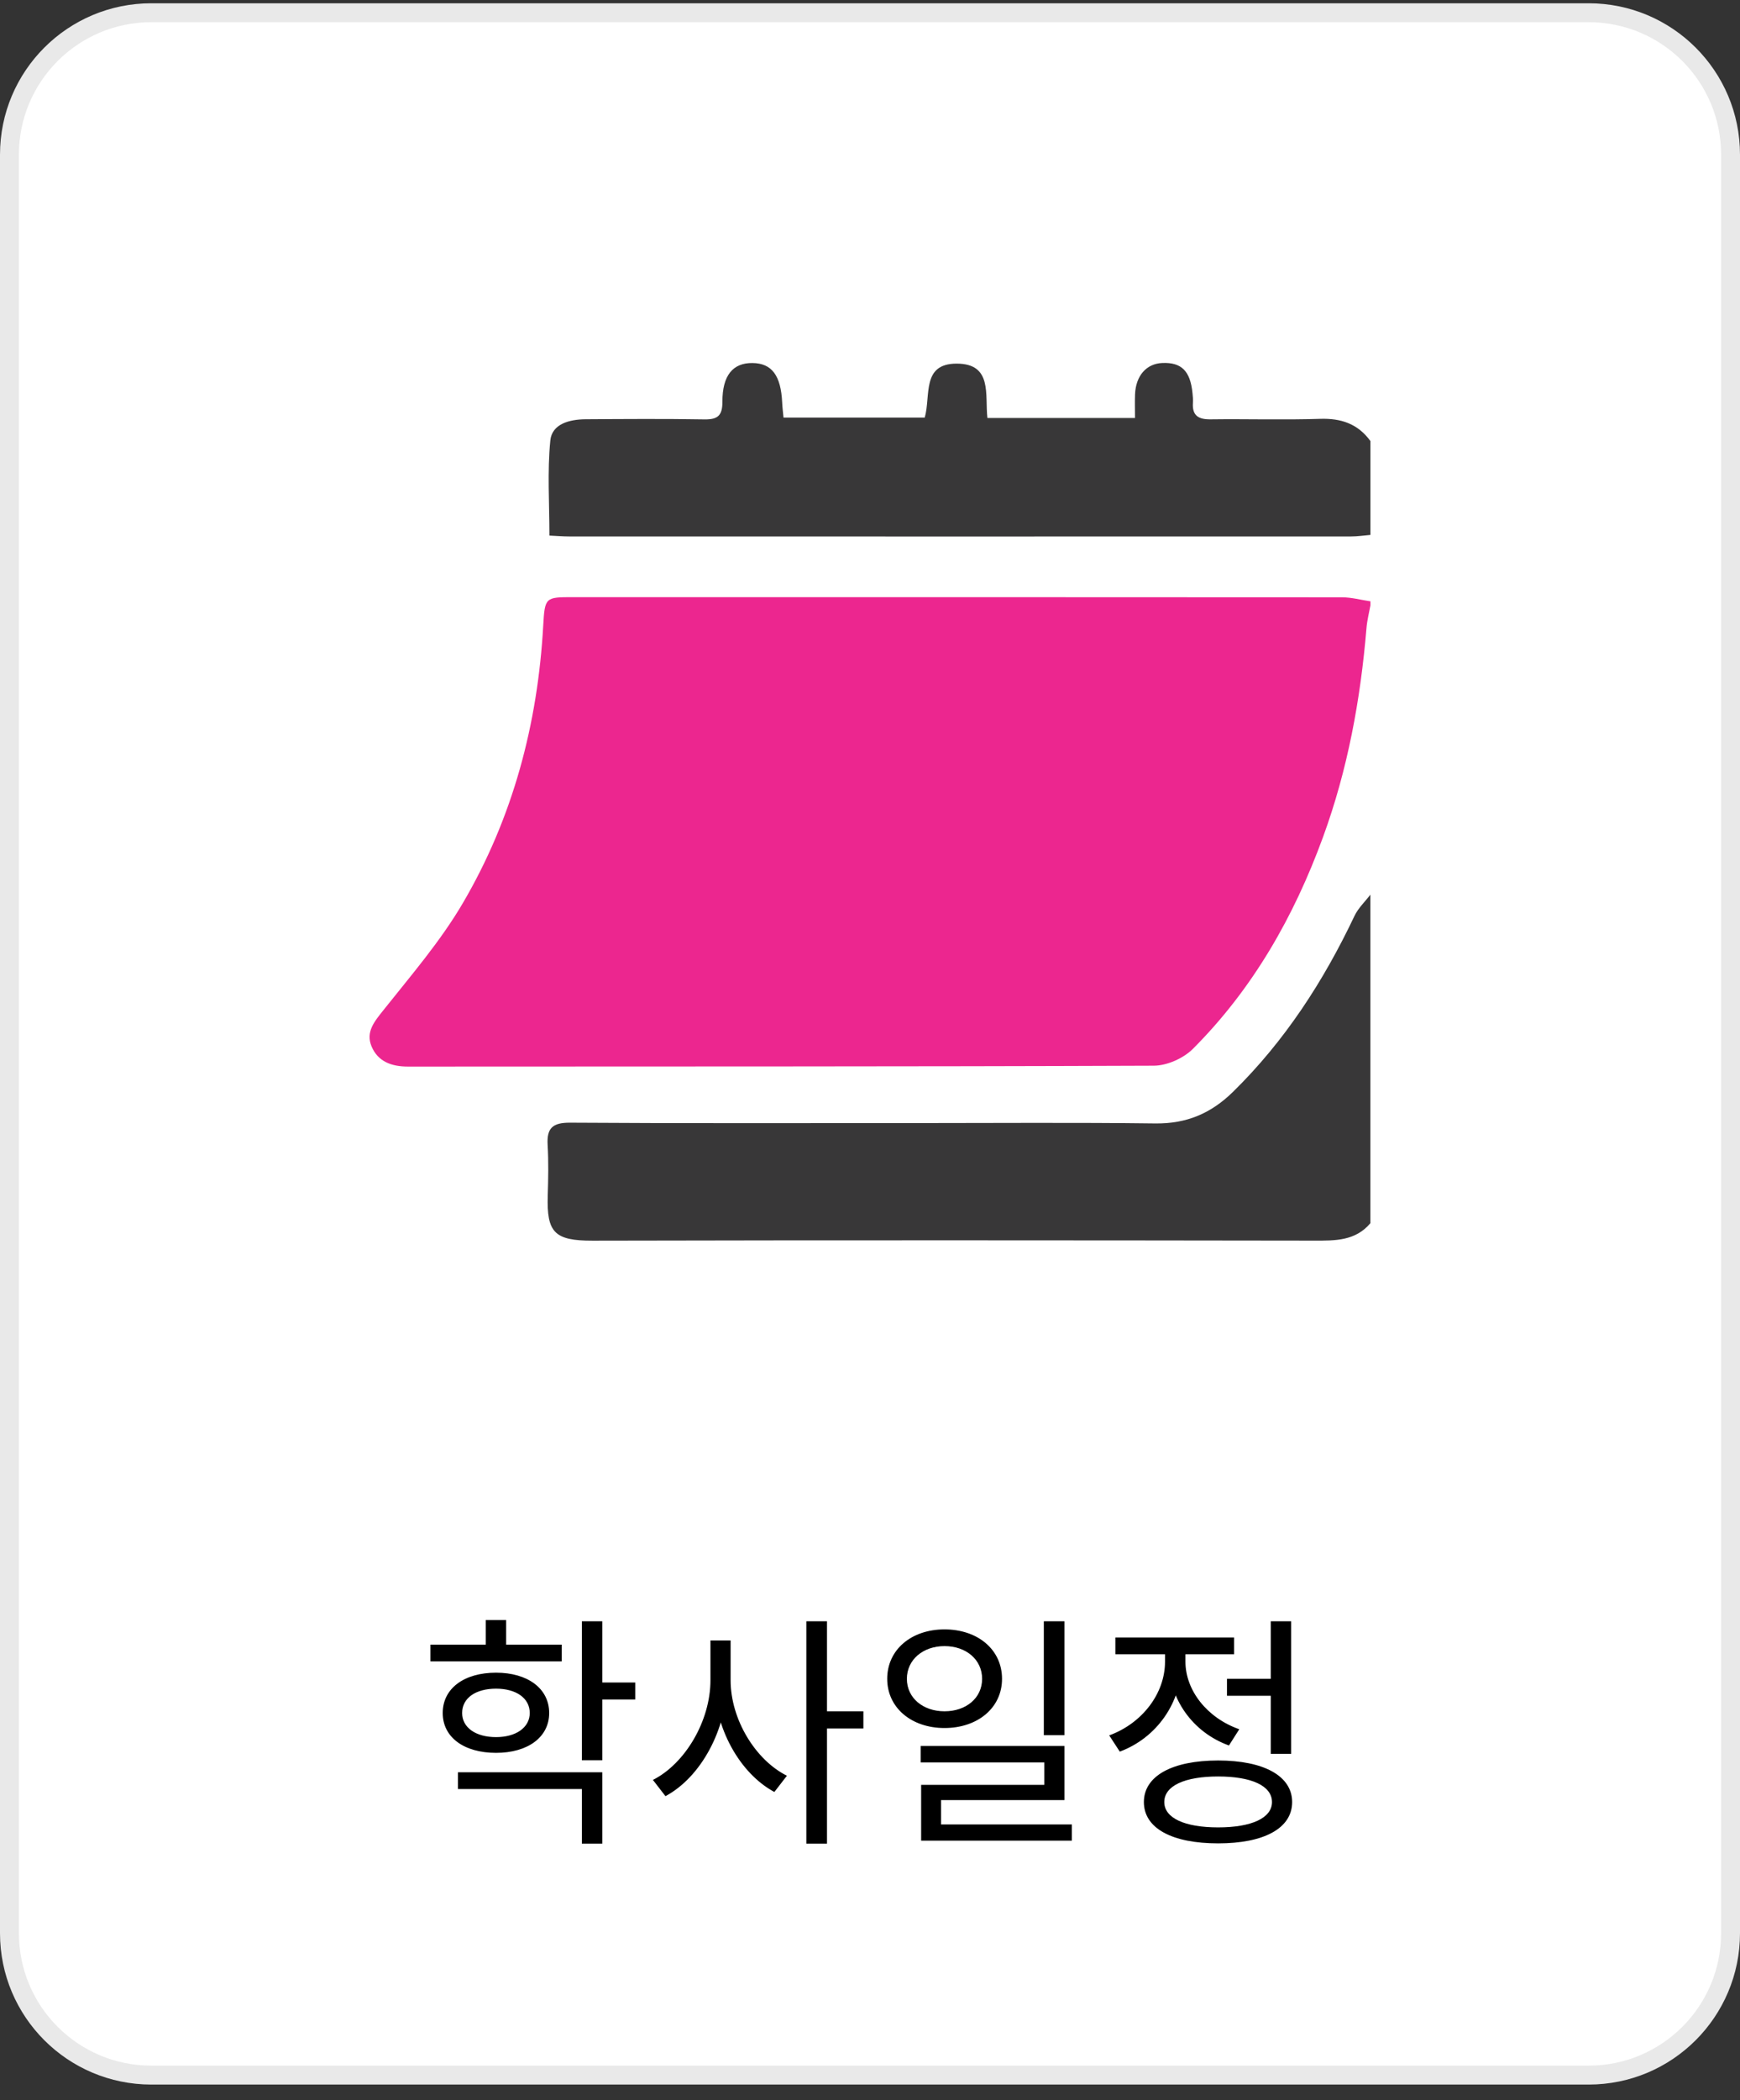 <svg width="92" height="111" viewBox="0 0 92 111" fill="none" xmlns="http://www.w3.org/2000/svg">
<rect x="0" y="0" width="92" height="111" fill="#333333" stroke="none"/>
<g clip-path="url(#clip0_14_2838)">
<path d="M84 0.673H8C3.858 0.673 0.5 4.031 0.5 8.173V102.173C0.5 106.315 3.858 109.673 8 109.673H84C88.142 109.673 91.5 106.315 91.5 102.173V8.173C91.5 4.031 88.142 0.673 84 0.673Z" fill="white"/>
<path d="M84 0.673H8C3.858 0.673 0.5 4.031 0.5 8.173V102.173C0.5 106.315 3.858 109.673 8 109.673H84C88.142 109.673 91.5 106.315 91.5 102.173V8.173C91.5 4.031 88.142 0.673 84 0.673Z" stroke="#E9E9E9"/>
<path d="M72.46 31.783V31.991C72.388 32.391 72.284 32.79 72.251 33.193C71.936 36.973 71.258 40.674 69.95 44.249C68.416 48.446 66.246 52.257 63.076 55.431C62.577 55.932 61.706 56.322 61.003 56.324C47.857 56.376 34.714 56.359 21.567 56.37C20.701 56.37 19.982 56.11 19.644 55.301C19.327 54.541 19.793 53.991 20.274 53.387C21.735 51.55 23.29 49.748 24.471 47.732C27.116 43.223 28.433 38.272 28.723 33.049C28.806 31.571 28.841 31.561 30.28 31.561C43.838 31.561 57.397 31.559 70.955 31.569C71.457 31.569 71.958 31.708 72.46 31.781V31.783Z" fill="#EC268F"/>
<path d="M72.46 64.646C71.668 65.585 70.609 65.572 69.5 65.57C56.779 65.552 44.056 65.543 31.335 65.572C29.314 65.576 28.903 65.138 28.961 63.195C28.988 62.301 29.007 61.404 28.955 60.511C28.903 59.623 29.218 59.332 30.134 59.336C36.185 59.376 42.238 59.357 48.288 59.357C52.552 59.357 56.816 59.322 61.078 59.376C62.726 59.397 64.019 58.857 65.195 57.705C67.939 55.012 69.979 51.859 71.616 48.409C71.813 47.994 72.172 47.657 72.456 47.286V64.646H72.46Z" fill="#383738"/>
<path d="M72.46 28.271C72.118 28.3 71.778 28.352 71.436 28.352C57.65 28.356 43.863 28.356 30.076 28.352C29.772 28.352 29.465 28.325 29.05 28.306C29.05 26.604 28.934 24.927 29.098 23.278C29.185 22.402 30.116 22.166 30.947 22.159C33.045 22.145 35.142 22.13 37.238 22.166C37.943 22.178 38.198 21.971 38.196 21.236C38.192 19.837 38.755 19.174 39.786 19.187C40.808 19.197 41.291 19.845 41.357 21.283C41.367 21.52 41.398 21.755 41.427 22.07H48.894C49.225 20.912 48.714 19.218 50.581 19.218C52.492 19.218 52.069 20.87 52.208 22.093H60.011C60.011 21.651 59.998 21.248 60.013 20.847C60.052 19.859 60.614 19.218 61.457 19.185C62.467 19.143 62.935 19.606 63.051 20.773C63.068 20.943 63.087 21.117 63.074 21.288C63.029 21.971 63.368 22.172 64.013 22.163C65.939 22.137 67.865 22.201 69.788 22.137C70.905 22.099 71.795 22.396 72.458 23.309V28.271H72.46Z" fill="#383738"/>
<path d="M22.758 86.922H29.7V87.806H22.758V86.922ZM26.229 88.404C27.893 88.404 29.037 89.236 29.037 90.536C29.037 91.823 27.893 92.642 26.229 92.642C24.539 92.642 23.408 91.823 23.408 90.536C23.408 89.236 24.539 88.404 26.229 88.404ZM26.229 89.249C25.15 89.249 24.435 89.743 24.435 90.536C24.435 91.303 25.15 91.81 26.229 91.81C27.282 91.81 28.01 91.303 28.01 90.536C28.01 89.743 27.282 89.249 26.229 89.249ZM30.766 85.687H31.845V93.032H30.766V85.687ZM31.546 88.924H33.587V89.821H31.546V88.924ZM24.214 93.669H31.845V97.439H30.766V94.553H24.214V93.669ZM25.683 85.622H26.762V87.416H25.683V85.622ZM37.564 86.701H38.448V88.807C38.448 91.407 37.044 93.942 35.185 94.93L34.522 94.072C36.225 93.214 37.564 90.952 37.564 88.807V86.701ZM37.759 86.701H38.63V88.807C38.63 90.874 39.943 93.019 41.607 93.851L40.944 94.709C39.124 93.734 37.759 91.329 37.759 88.807V86.701ZM42.634 85.687H43.726V97.439H42.634V85.687ZM43.466 90.445H45.65V91.355H43.466V90.445ZM49.939 86.116C51.694 86.116 52.981 87.182 52.981 88.729C52.981 90.263 51.694 91.329 49.939 91.329C48.197 91.329 46.91 90.263 46.91 88.729C46.91 87.182 48.197 86.116 49.939 86.116ZM49.939 87C48.808 87 47.95 87.715 47.95 88.729C47.95 89.743 48.808 90.445 49.939 90.445C51.083 90.445 51.928 89.743 51.928 88.729C51.928 87.715 51.083 87 49.939 87ZM55.191 85.687H56.283V91.706H55.191V85.687ZM48.678 92.278H56.283V95.138H49.757V96.906H48.704V94.332H55.217V93.149H48.678V92.278ZM48.704 96.425H56.673V97.283H48.704V96.425ZM64.875 88.729H67.527V89.626H64.875V88.729ZM67.189 85.687H68.268V92.694H67.189V85.687ZM64.407 93.045C66.825 93.045 68.32 93.864 68.32 95.242C68.32 96.633 66.825 97.426 64.407 97.426C61.976 97.426 60.481 96.633 60.481 95.242C60.481 93.864 61.976 93.045 64.407 93.045ZM64.407 93.89C62.639 93.89 61.56 94.384 61.56 95.242C61.56 96.087 62.639 96.581 64.407 96.581C66.175 96.581 67.254 96.087 67.254 95.242C67.254 94.384 66.175 93.89 64.407 93.89ZM61.599 86.87H62.483V87.819C62.483 89.99 61.157 91.849 59.207 92.577L58.648 91.719C60.39 91.082 61.599 89.509 61.599 87.819V86.87ZM61.807 86.87H62.678V87.819C62.678 89.34 63.822 90.796 65.525 91.394L64.979 92.252C63.068 91.563 61.807 89.795 61.807 87.819V86.87ZM58.973 86.545H65.252V87.429H58.973V86.545Z" fill="black"/>
</g>
<defs>
<clipPath id="clip0_14_2838">
<rect width="92" height="111" fill="white"/>
</clipPath>
</defs>
</svg>
